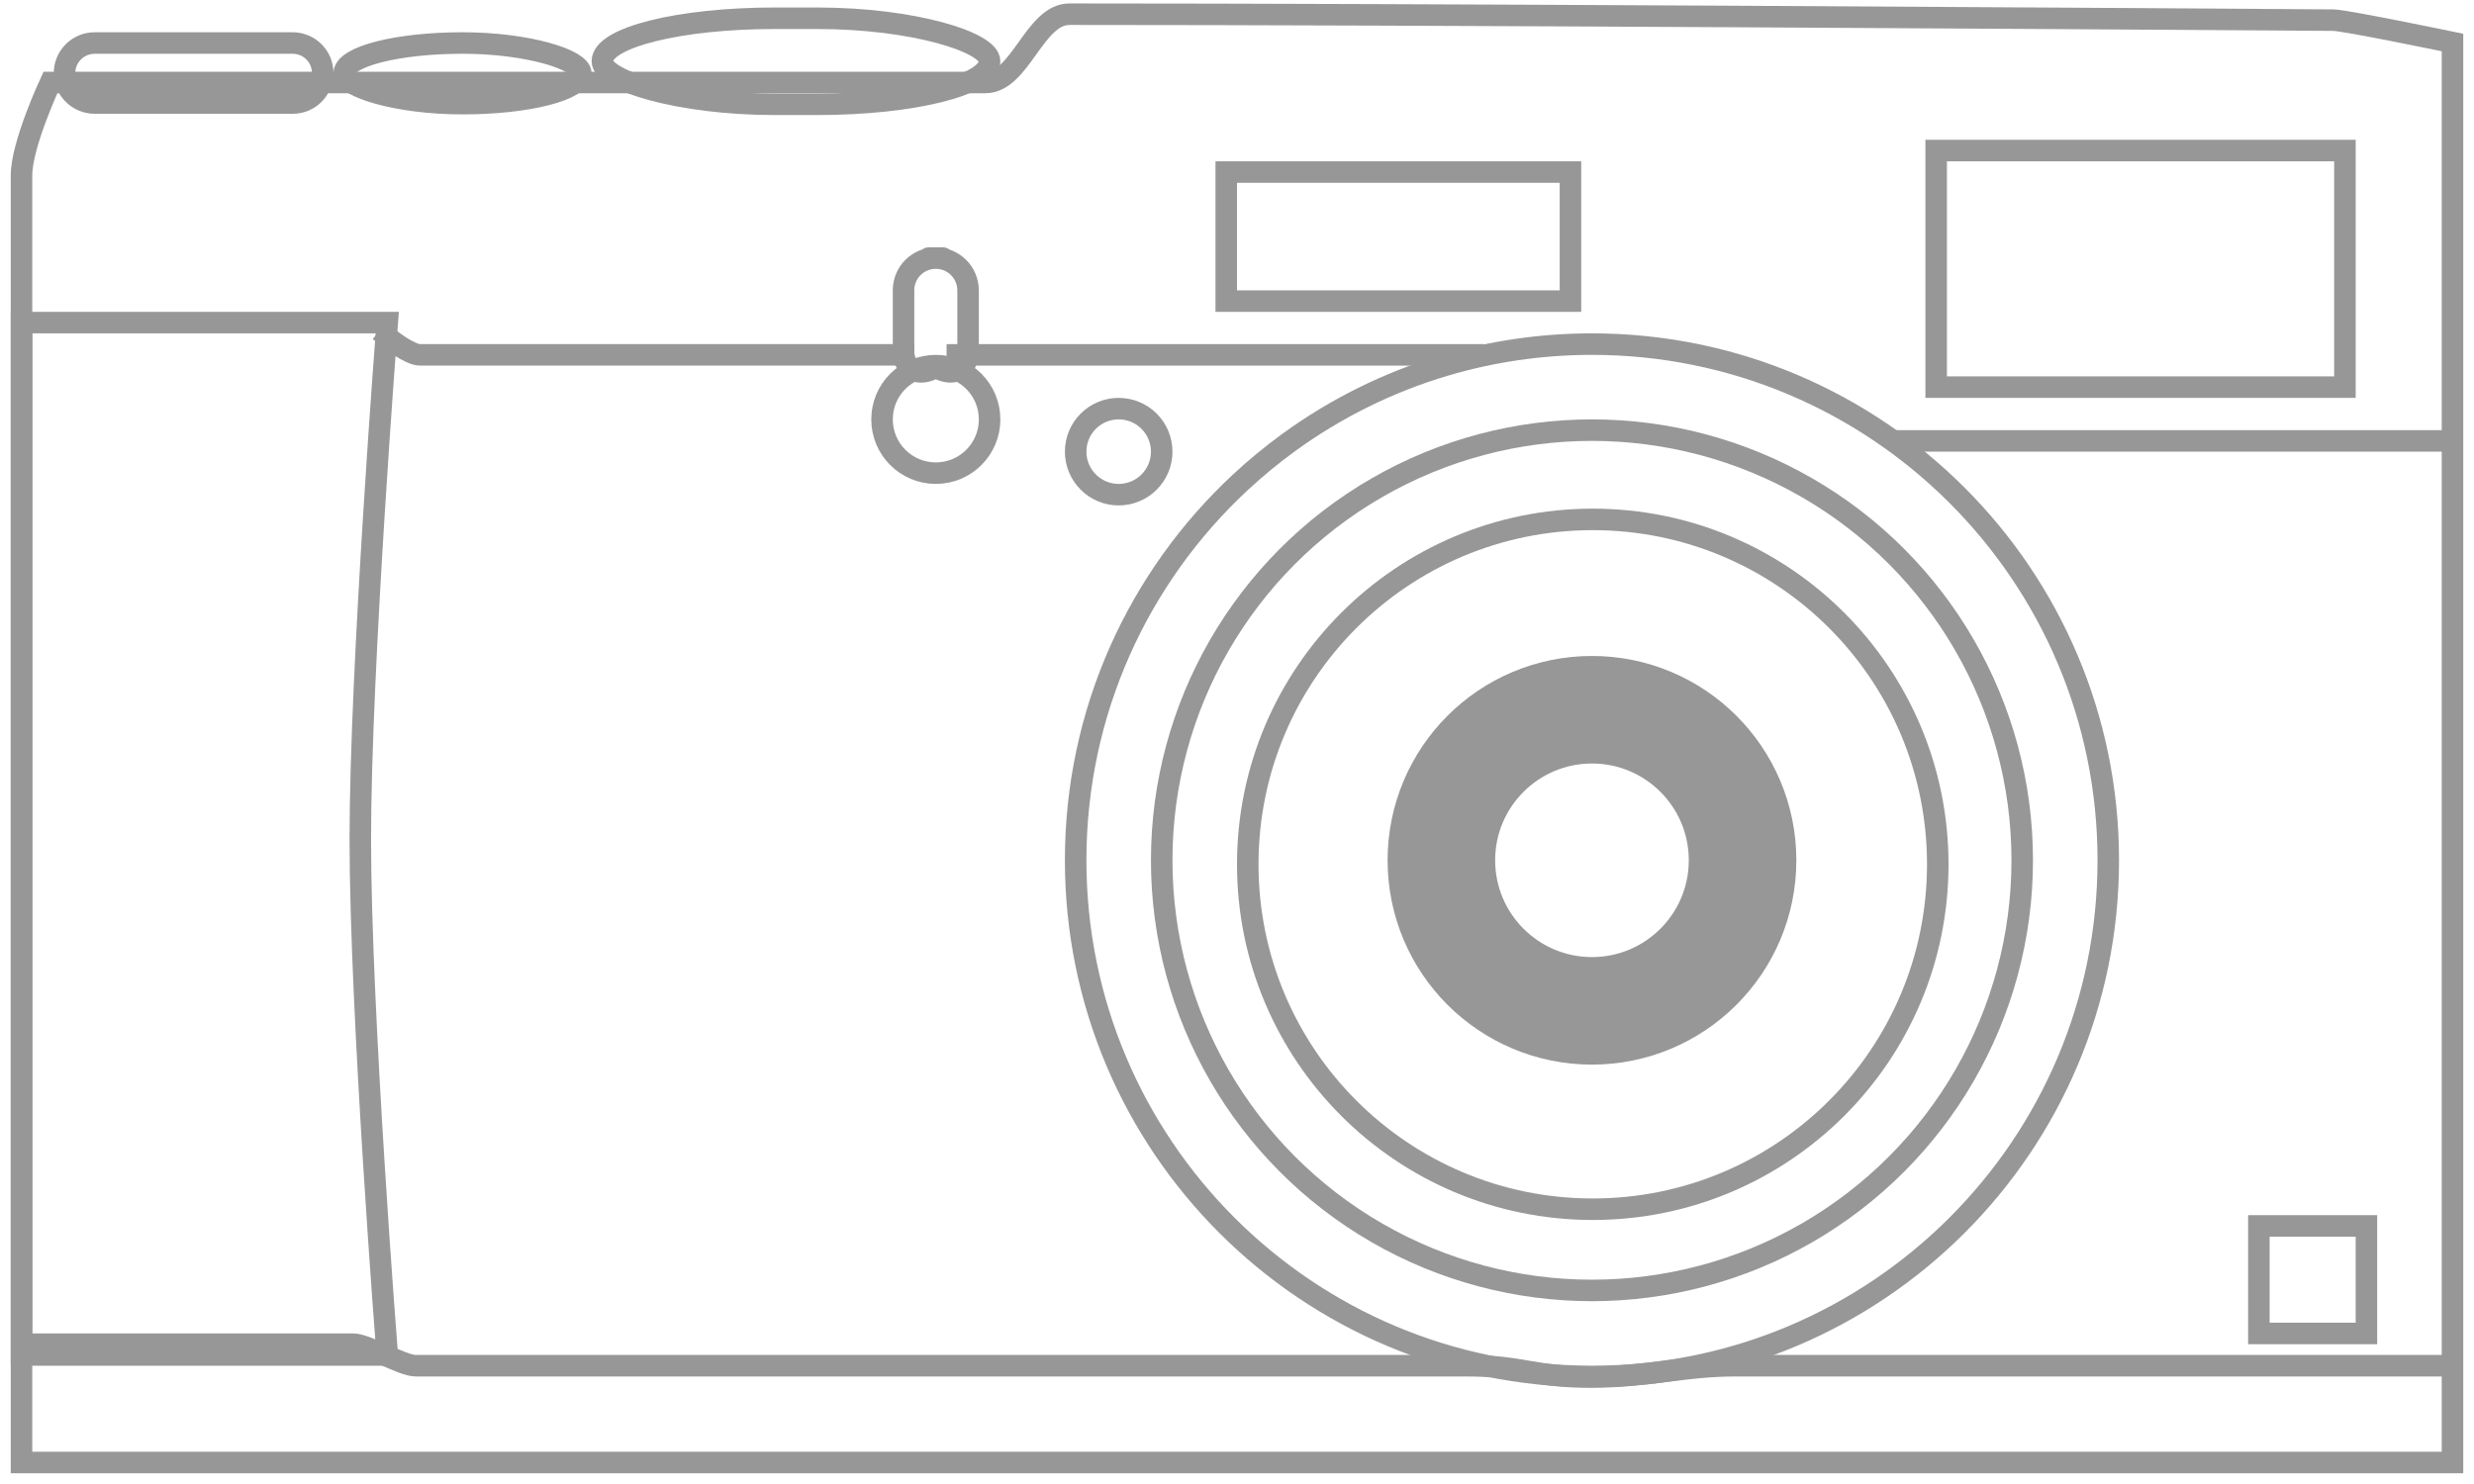 <?xml version="1.0" encoding="UTF-8" standalone="no"?>
<svg width="115px" height="69px" viewBox="0 0 115 69" version="1.1" xmlns="http://www.w3.org/2000/svg" xmlns:xlink="http://www.w3.org/1999/xlink" xmlns:sketch="http://www.bohemiancoding.com/sketch/ns">
    <!-- Generator: Sketch 3.2.2 (9983) - http://www.bohemiancoding.com/sketch -->
    <title>x100t-icon</title>
    <desc>Created with Sketch.</desc>
    <defs></defs>
    <g id="Page-1" stroke="none" stroke-width="1" fill="none" fill-rule="evenodd" sketch:type="MSPage">
        <g id="x100t" sketch:type="MSLayerGroup" transform="translate(1, 0)" stroke="#979797">
            <path d="M0,8.151 C1.47789876e-16,6.713 1.344,3.836 1.344,3.836 L8.098,3.836 C8.098,3.836 22.877,3.836 34.655,3.836 C38.595,3.836 42.2,3.836 44.802,3.836 C46.437,3.836 47.077,0.66 48.712,0.66 C65.187,0.66 95.133,0.853 107.466,0.937 C108.014,0.941 113,1.976 113,1.976 L113,2.618 C113,24.412 113,68 113,68 L0,68 L0,8.151 Z" id="Rectangle-1" sketch:type="MSShapeGroup"></path>
            <path d="M41,13.496 C41,12.67 41.666,12 42.5,12 C42.5,12 41.75,12 42.5,12 C43.25,12 42.5,12 42.5,12 C43.328,12 44,12.671 44,13.509 L44,13.933 L44,16.315 C44,17.139 43.39,17.513 42.649,17.154 L42.5,17.082 L42.351,17.154 C41.605,17.515 41,17.142 41,16.312 L41,13.496 Z" id="Rectangle-8" sketch:type="MSShapeGroup"></path>
            <path d="M0,15 L17,15 C17,15 15.748,31.083 15.748,39 C15.748,47.083 17,63 17,63 L0,63 L0,15 Z" id="Rectangle-2" sketch:type="MSShapeGroup"></path>
            <rect id="Rectangle-3" sketch:type="MSShapeGroup" x="15" y="2" width="11" height="2.819" rx="8"></rect>
            <path d="M2,3.395 C2,2.625 2.628,2 3.4,2 L12.6,2 C13.373,2 14,2.619 14,3.395 L14,3.395 C14,4.165 13.379,4.79 12.613,4.79 L8,4.79 L3.403,4.79 C2.628,4.79 2,4.171 2,3.395 L2,3.395 Z" id="Rectangle-5" sketch:type="MSShapeGroup"></path>
            <rect id="Rectangle-4" sketch:type="MSShapeGroup" x="27" y="0.849" width="18" height="4" rx="8"></rect>
            <path d="M73,64 C86.255,64 97,53.255 97,40 C97,26.745 86.255,16 73,16 C70.624,16 68.328,16.345 66.161,16.989 C63.527,17.77 61.083,18.991 58.913,20.567 C58.119,21.144 57.361,21.768 56.644,22.436 C51.941,26.817 49,33.065 49,40 C49,53.255 59.745,64 73,64 Z" id="Oval-1" sketch:type="MSShapeGroup"></path>
            <circle id="Oval-3" sketch:type="MSShapeGroup" cx="73" cy="40" r="20"></circle>
            <circle id="Oval-5" sketch:type="MSShapeGroup" cx="73.037" cy="40.187" r="16.037"></circle>
            <path d="M73,47 C76.866,47 80,43.866 80,40 C80,36.134 76.866,33 73,33 C69.134,33 66,36.134 66,40 C66,43.866 69.134,47 73,47 Z" id="Oval-4" stroke-width="5" sketch:type="MSShapeGroup"></path>
            <rect id="Rectangle-6" sketch:type="MSShapeGroup" x="56" y="8" width="16" height="6"></rect>
            <rect id="Rectangle-7" sketch:type="MSShapeGroup" x="89" y="7" width="19" height="11"></rect>
            <path d="M42.5,22 C43.881,22 45,20.881 45,19.5 C45,18.119 43.881,17 42.5,17 C41.119,17 40,18.119 40,19.5 C40,20.881 41.119,22 42.5,22 Z" id="Oval-2" sketch:type="MSShapeGroup"></path>
            <circle id="Oval-6" sketch:type="MSShapeGroup" cx="51" cy="21" r="2"></circle>
            <rect id="Rectangle-9" sketch:type="MSShapeGroup" x="104" y="57" width="5" height="5"></rect>
            <path d="M87.5,20.5 L112.5,20.5" id="Line" stroke-linecap="square" sketch:type="MSShapeGroup"></path>
            <path d="M17.03,15.692 C17.03,15.692 18.017,16.5 18.531,16.5 C19.154,16.5 19.824,16.5 20.529,16.5 C28.512,16.5 41,16.5 41,16.5" id="Line" stroke-linecap="square" sketch:type="MSShapeGroup"></path>
            <path d="M112.5,63.5 C112.5,63.5 89.475,63.5 79.724,63.5 C77.201,63.5 75.642,64.028 72.921,64.028 C70.2,64.028 69.839,63.5 67.107,63.5 L18.321,63.5 C17.689,63.5 16.056,62.5 15.424,62.5 L14.031,62.5 L0.5,62.5" id="Line" stroke-linecap="square" sketch:type="MSShapeGroup"></path>
            <path d="M43.5,16.5 L67.5,16.5" id="Line" stroke-linecap="square" sketch:type="MSShapeGroup"></path>
        </g>
    </g>
</svg>